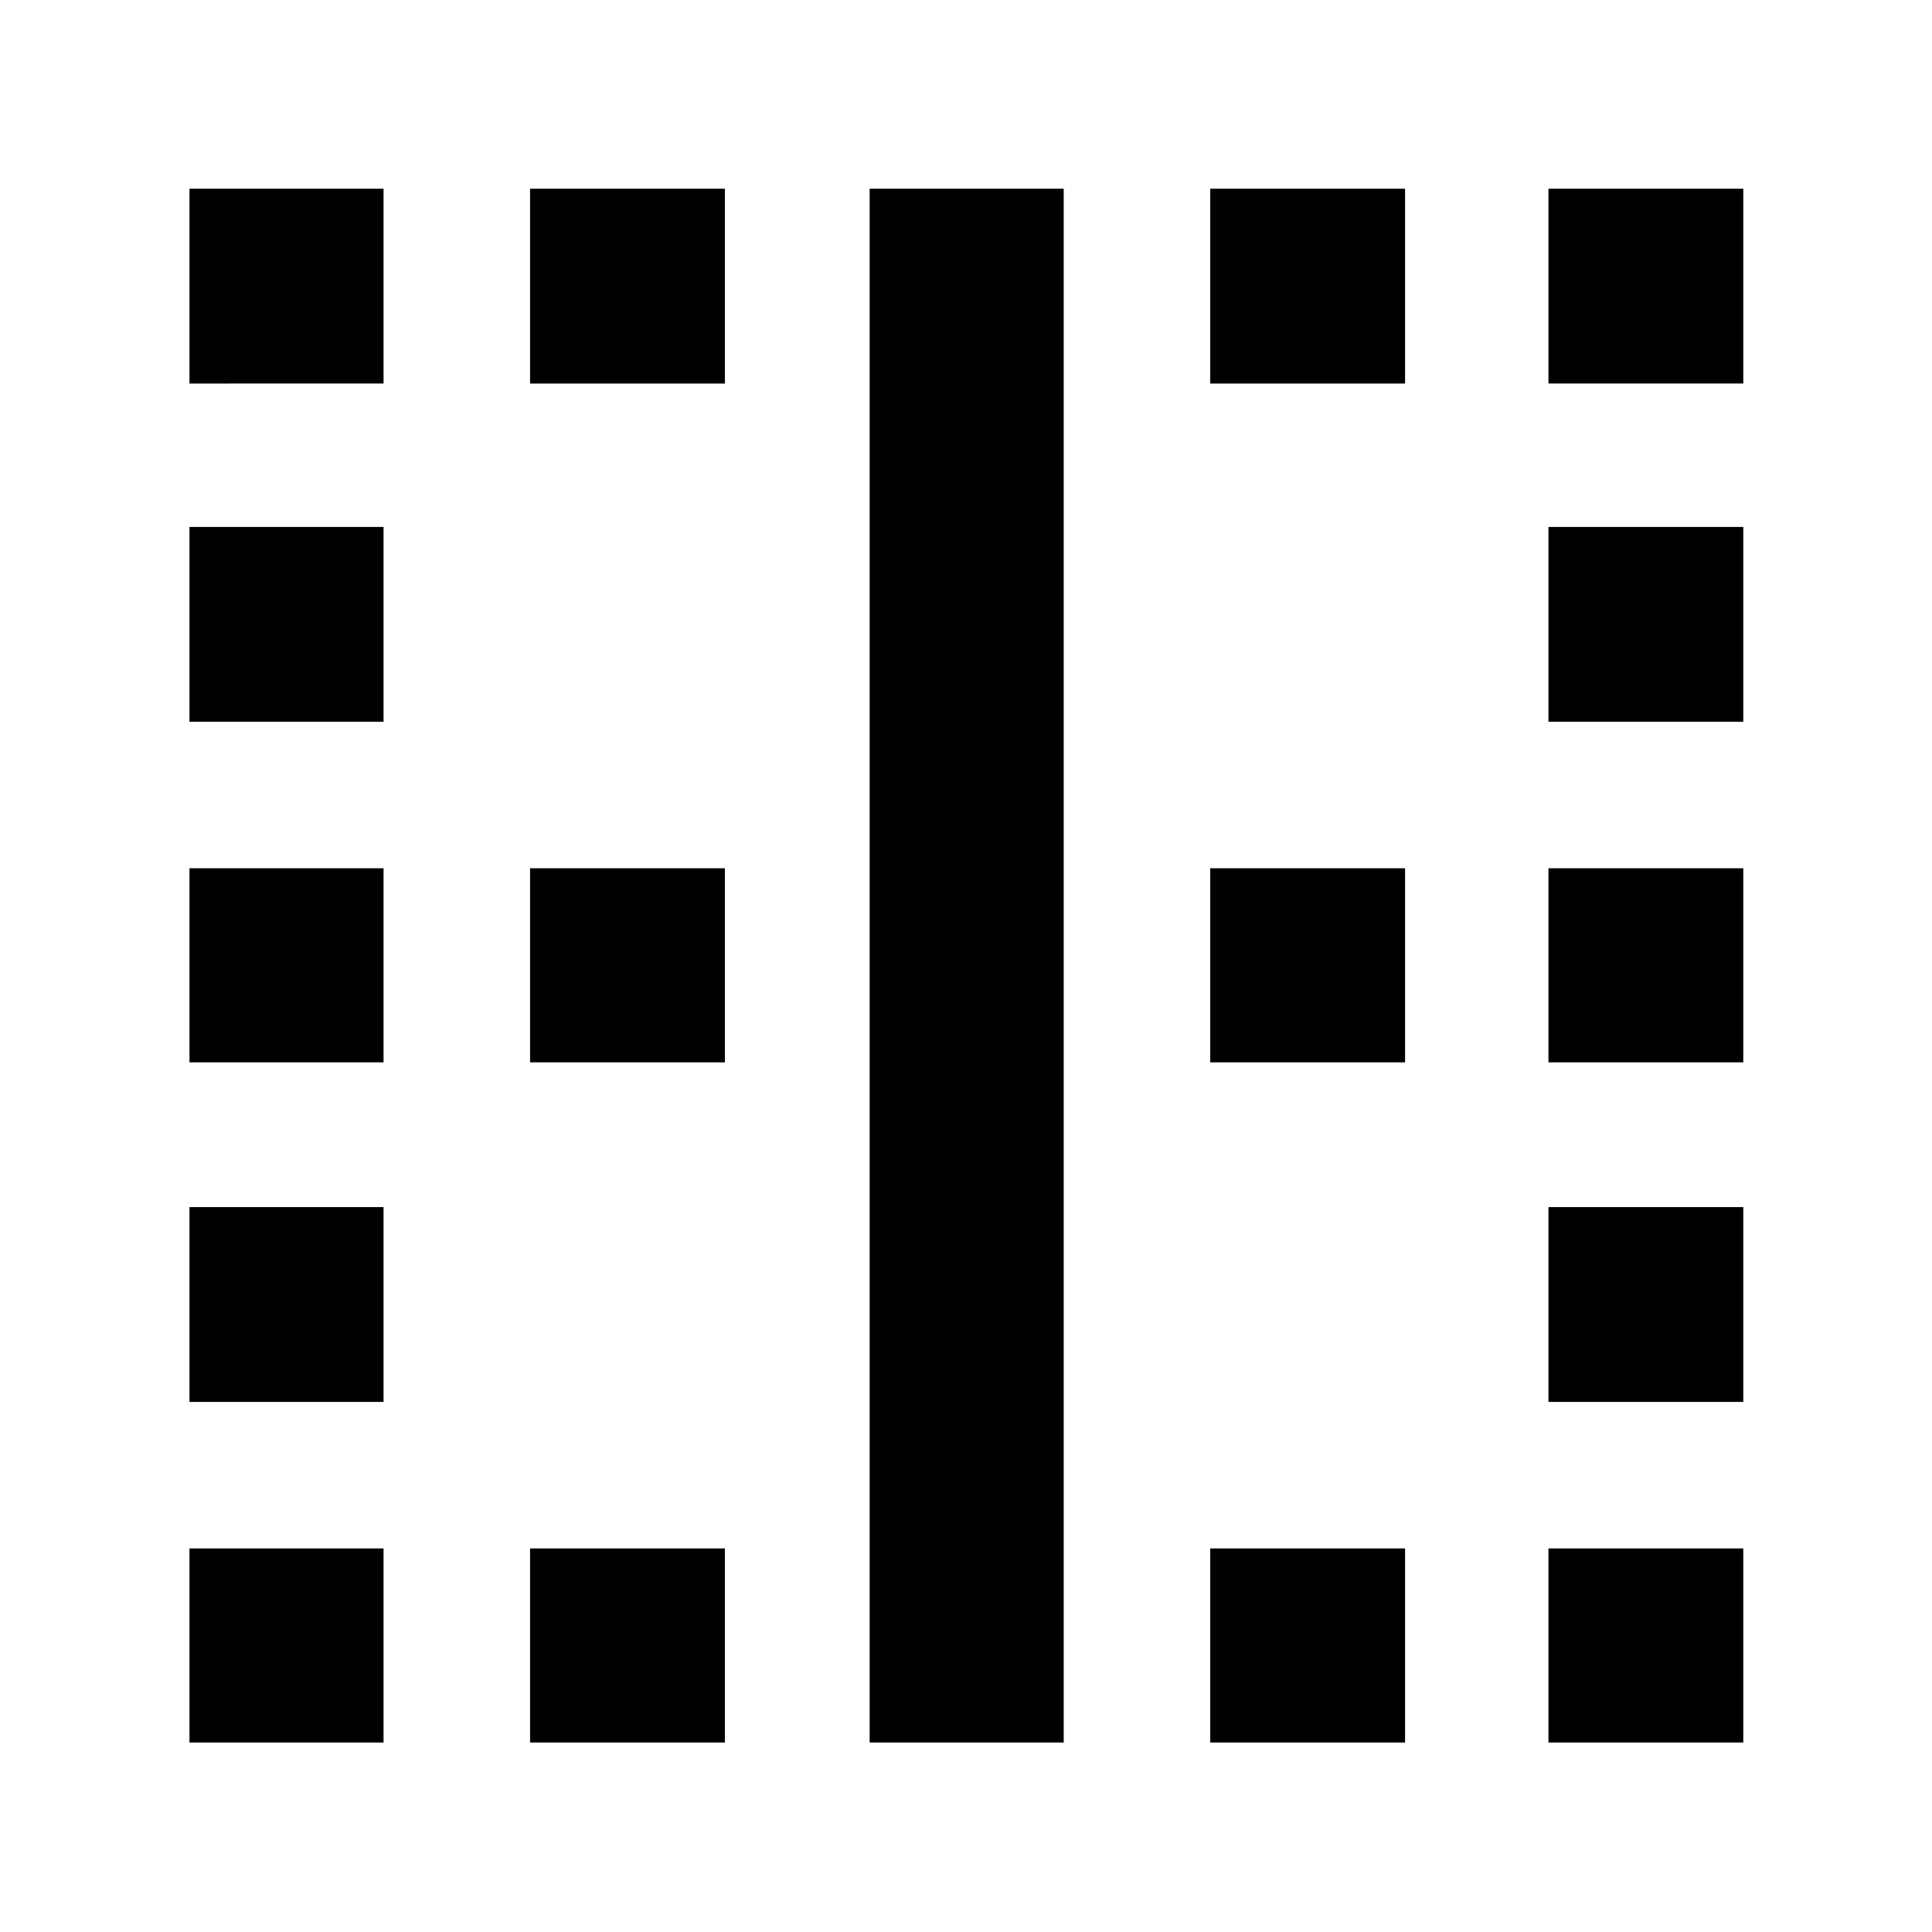 <svg xmlns="http://www.w3.org/2000/svg" height="40" viewBox="0 -960 960 960" width="40"><path d="M94.15-94.15v-96.43h96.43v96.43H94.15Zm0-169.24v-96.81h96.43v96.81H94.15Zm0-168.73v-96.43h96.43v96.43H94.15Zm0-169.24v-96.81h96.43v96.81H94.15Zm0-168.06v-96.81h96.43v96.81H94.15ZM263.39-94.15v-96.43h96.81v96.43h-96.81Zm0-337.97v-96.43h96.81v96.43h-96.81Zm0-337.3v-96.81h96.81v96.81h-96.81ZM432.12-94.15v-772.08h96.43v772.08h-96.43Zm169.24 0v-96.43h96.81v96.43h-96.81Zm0-337.97v-96.43h96.81v96.43h-96.81Zm0-337.3v-96.81h96.81v96.81h-96.81ZM769.42-94.15v-96.43h96.81v96.43h-96.81Zm0-169.24v-96.81h96.81v96.81h-96.81Zm0-168.73v-96.43h96.81v96.43h-96.81Zm0-169.24v-96.81h96.81v96.81h-96.81Zm0-168.06v-96.81h96.81v96.81h-96.81Z"/></svg>